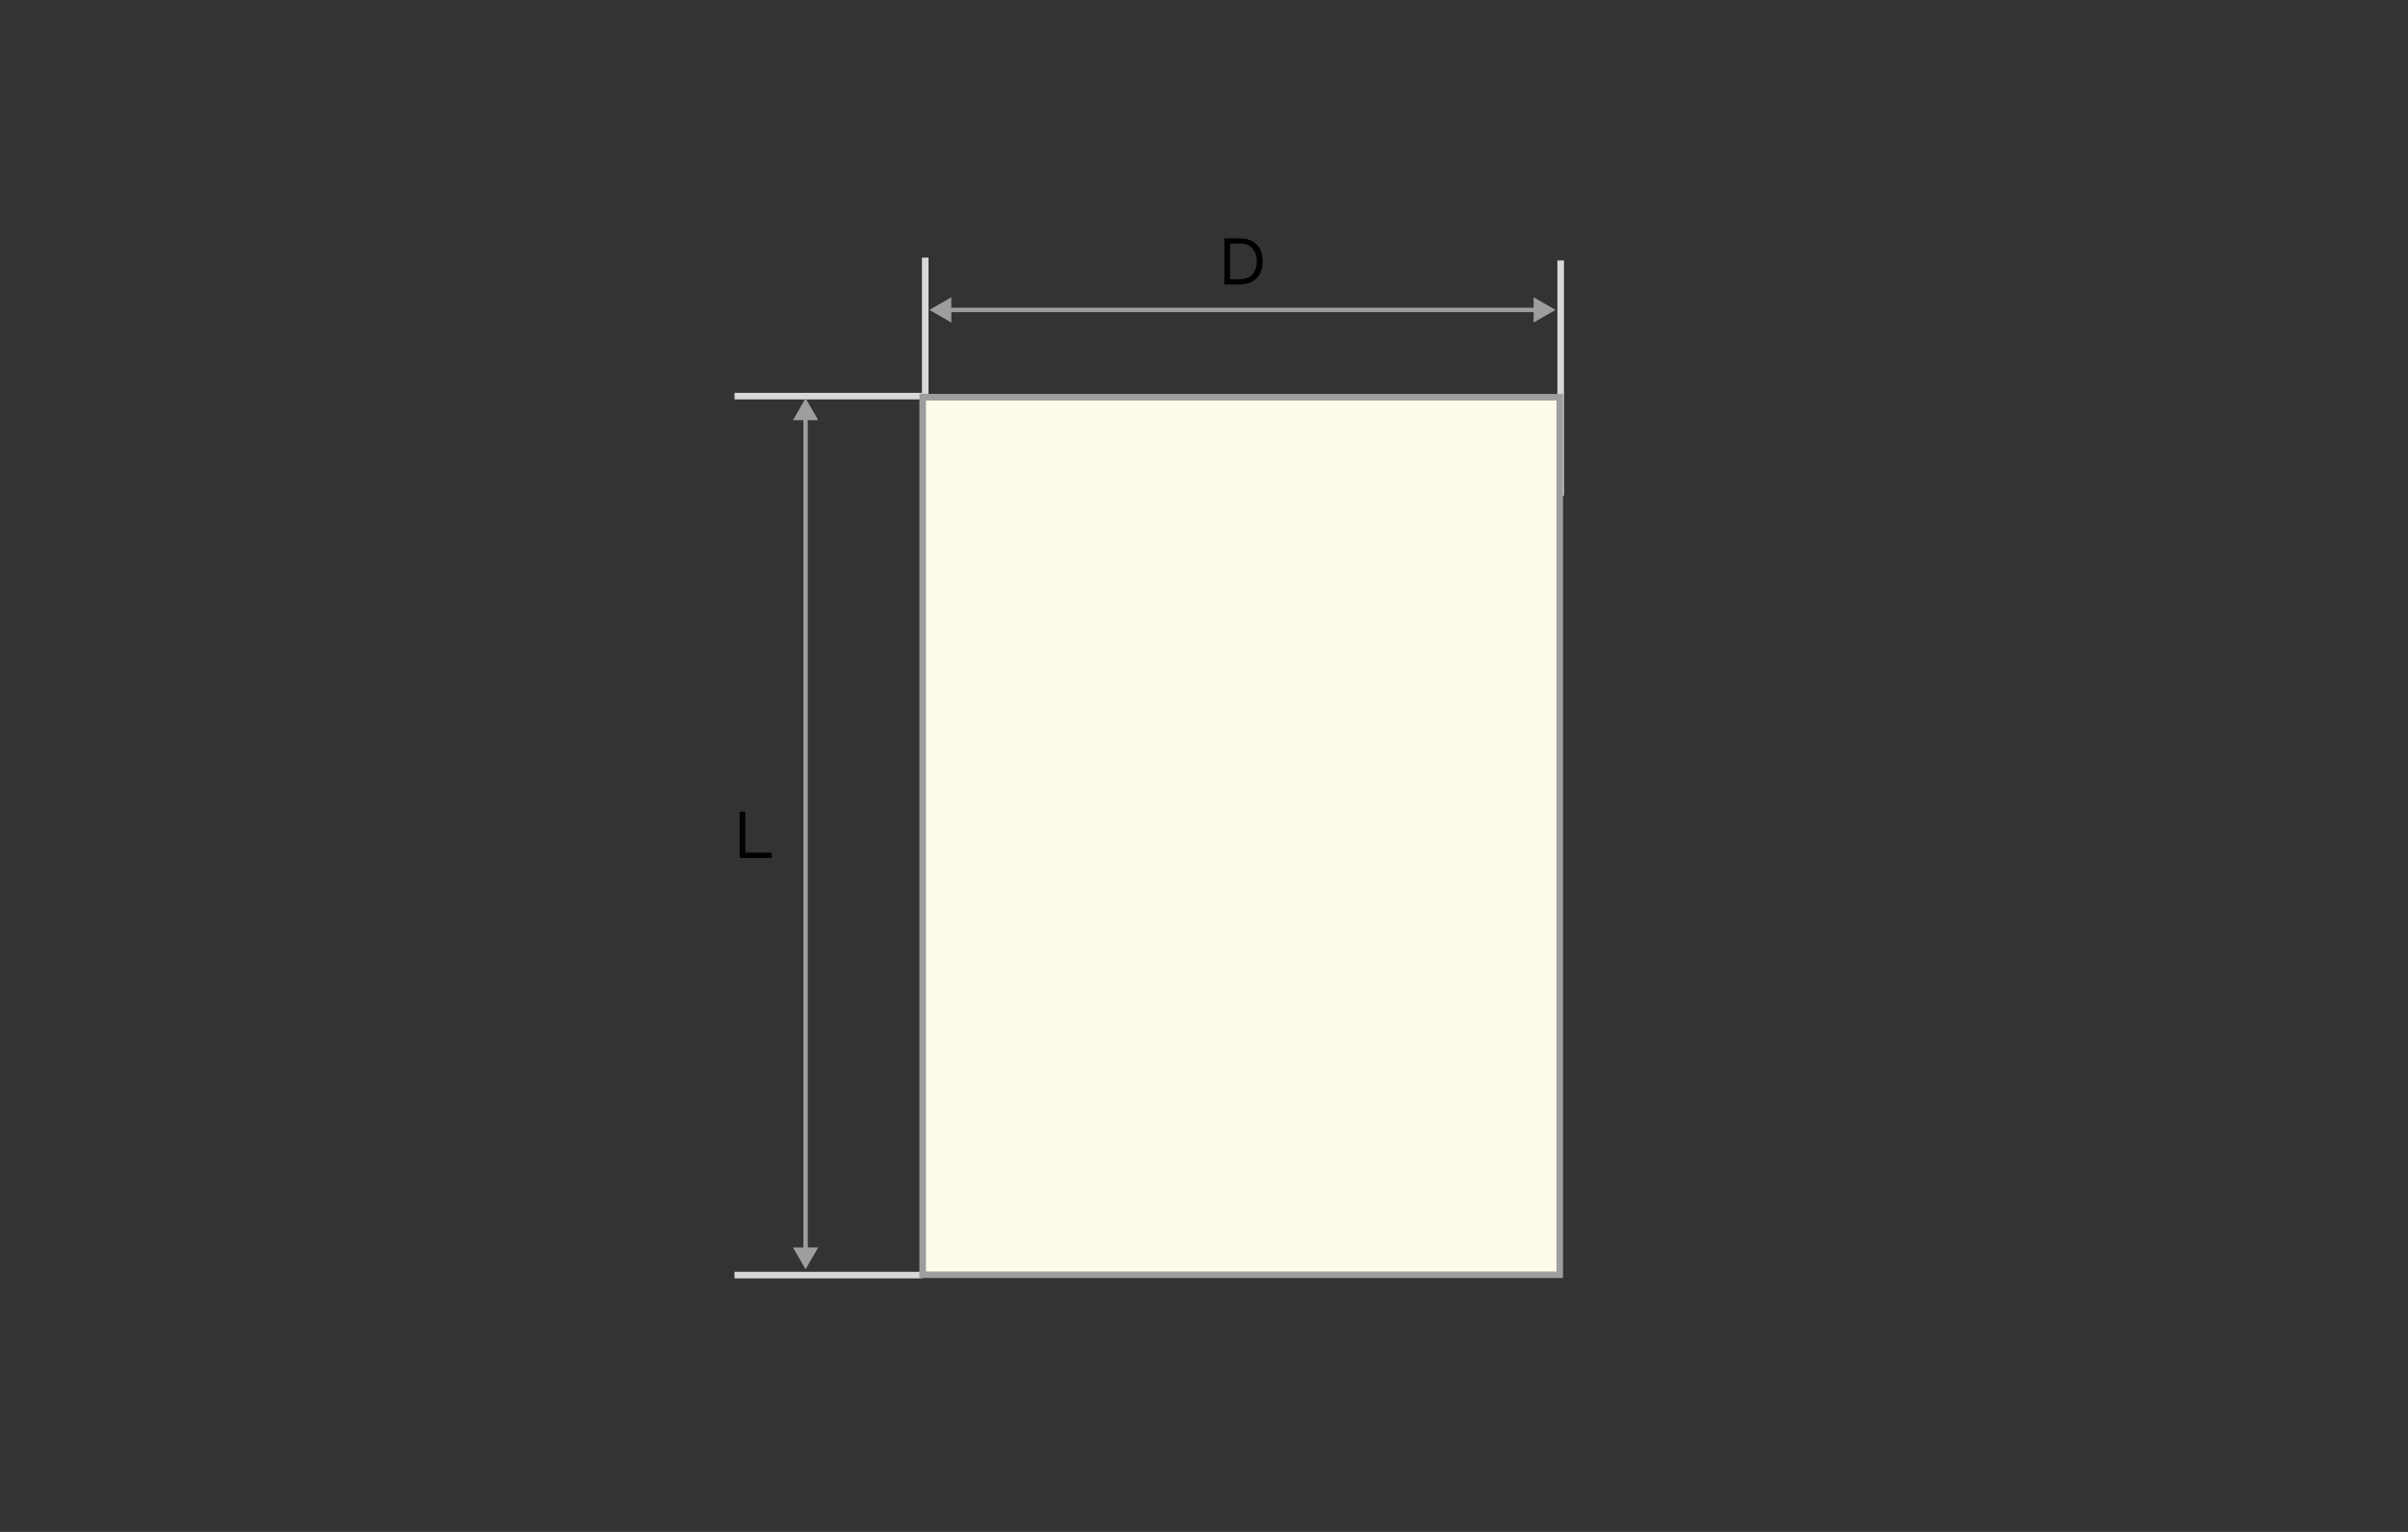 <svg width="550" height="350" viewBox="0 0 550 350" fill="none"
    xmlns="http://www.w3.org/2000/svg">

    <rect x="0" y="0" width="550" height="350" fill="#333333" stroke="none"/>

    <line x1="167.762" y1="90.502" x2="210.576" y2="90.502" stroke="#D7D7D7" stroke-width="1.5"/>
    <line x1="167.762" y1="291.324" x2="210.576" y2="291.324" stroke="#D7D7D7" stroke-width="1.5"/>
    <line x1="356.466" y1="59.509" x2="356.466" y2="113.251" stroke="#D7D7D7" stroke-width="1.5"/>
    <line x1="211.325" y1="58.853" x2="211.325" y2="112.595" stroke="#D7D7D7" stroke-width="1.5"/>
    <path d="M356.25 90.75L356.249 291.25L210.75 291.25L210.752 90.75L356.25 90.75Z" fill="#FFFBEA" stroke="#9E9E9E" stroke-width="1.5"/>
    <path d="M184 90.994L181.113 95.994L186.887 95.994L184 90.994ZM184 290L186.887 285L181.113 285L184 290ZM183.5 95.494L183.5 285.5L184.5 285.5L184.5 95.494L183.5 95.494Z" fill="#9E9E9E"/>

    <path d="M355.287 70.808L350.287 67.921L350.287 73.694L355.287 70.808ZM212.288 70.808L217.288 73.694L217.288 67.921L212.288 70.808ZM350.787 70.308L216.788 70.308L216.788 71.308L350.787 71.308L350.787 70.308Z" fill="#9E9E9E" mask="url(#)"/>
    <path class="tank-icon-text-color" d="M176.275 194.8L176.275 196L168.947 196L168.947 185.44L170.227 185.44L170.227 194.8L176.275 194.8Z" fill="black"/>
    <path class="tank-icon-text-color" d="M283.079 54.44C284.743 54.44 286.044 54.899 286.983 55.816C287.921 56.733 288.391 58.035 288.391 59.72C288.391 61.405 287.921 62.707 286.983 63.624C286.044 64.541 284.743 65 283.079 65H279.671V54.44H283.079ZM283.207 63.8C284.412 63.8 285.351 63.443 286.023 62.728C286.705 62.003 287.047 61 287.047 59.72C287.047 58.44 286.705 57.443 286.023 56.728C285.351 56.003 284.412 55.64 283.207 55.64H280.951V63.8H283.207Z" fill="black"/>
</svg>
